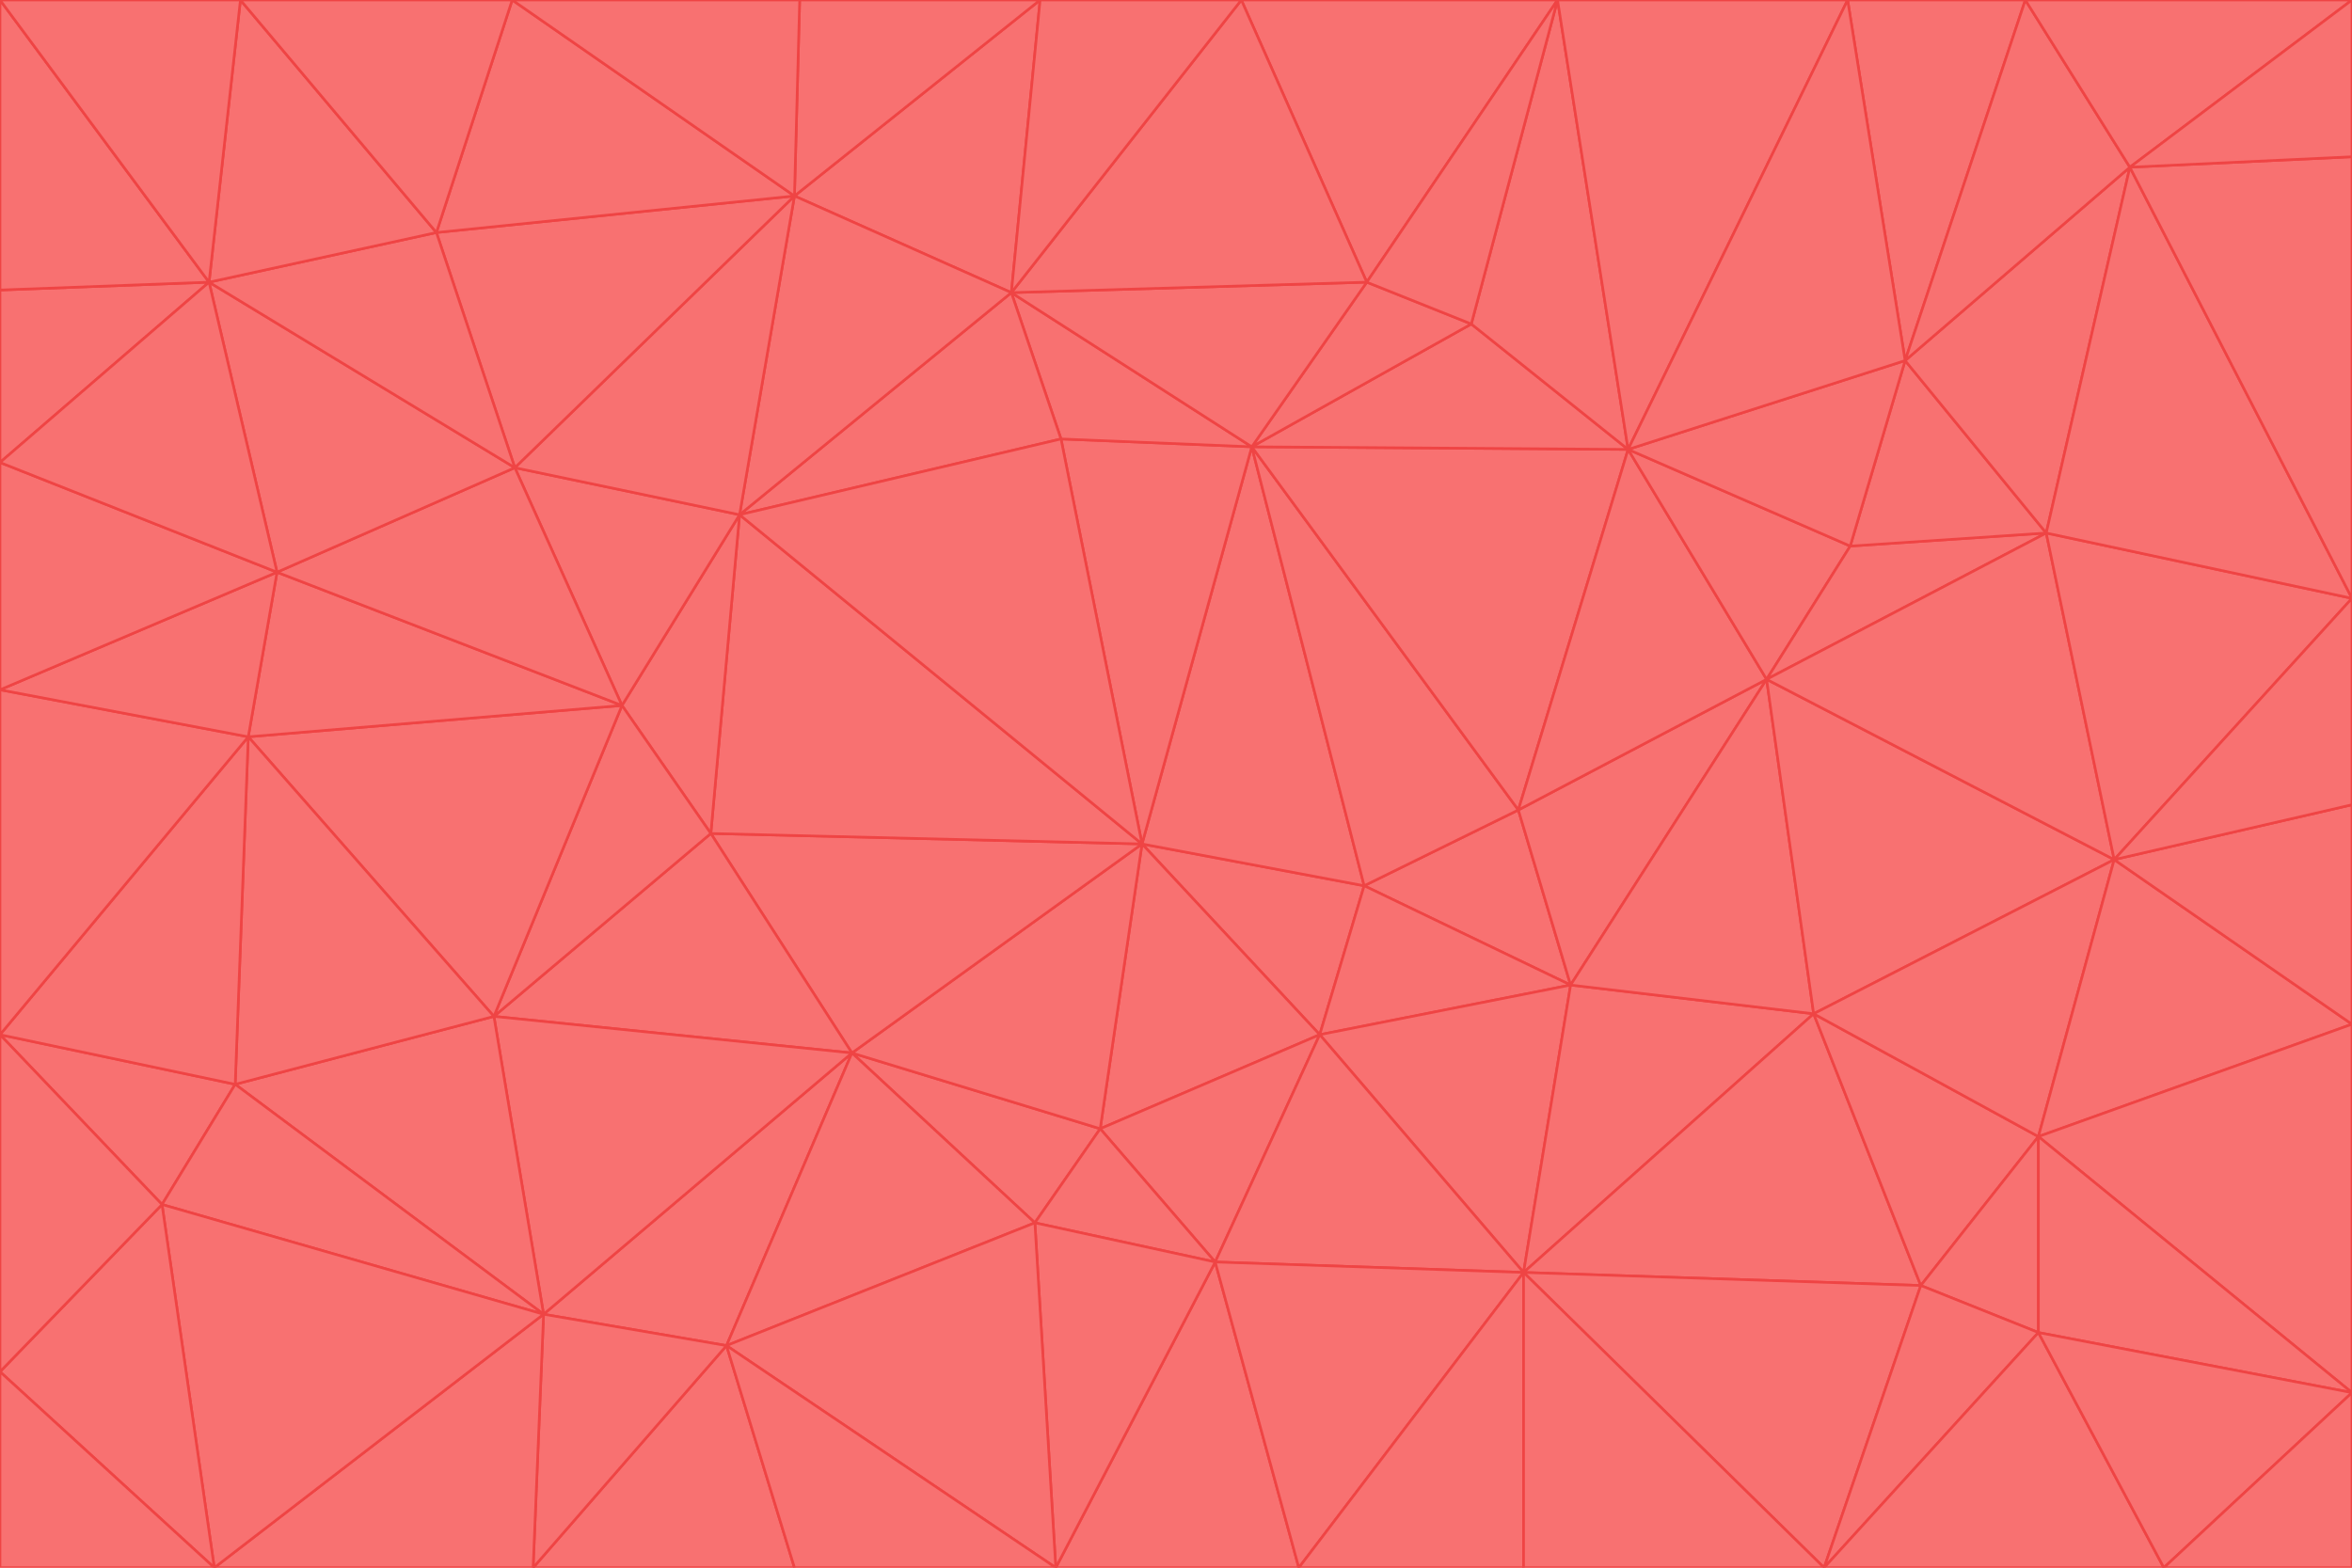 <svg id="visual" viewBox="0 0 900 600" width="900" height="600" xmlns="http://www.w3.org/2000/svg" xmlns:xlink="http://www.w3.org/1999/xlink" version="1.1"><g stroke-width="1" stroke-linejoin="bevel"><path d="M437 323L505 396L522 339Z" fill="#f87171" stroke="#ef4444"></path><path d="M437 323L421 432L505 396Z" fill="#f87171" stroke="#ef4444"></path><path d="M601 377L581 310L522 339Z" fill="#f87171" stroke="#ef4444"></path><path d="M522 339L479 171L437 323Z" fill="#f87171" stroke="#ef4444"></path><path d="M421 432L465 483L505 396Z" fill="#f87171" stroke="#ef4444"></path><path d="M505 396L601 377L522 339Z" fill="#f87171" stroke="#ef4444"></path><path d="M583 487L601 377L505 396Z" fill="#f87171" stroke="#ef4444"></path><path d="M326 403L396 468L421 432Z" fill="#f87171" stroke="#ef4444"></path><path d="M421 432L396 468L465 483Z" fill="#f87171" stroke="#ef4444"></path><path d="M437 323L326 403L421 432Z" fill="#f87171" stroke="#ef4444"></path><path d="M465 483L583 487L505 396Z" fill="#f87171" stroke="#ef4444"></path><path d="M581 310L479 171L522 339Z" fill="#f87171" stroke="#ef4444"></path><path d="M437 323L272 319L326 403Z" fill="#f87171" stroke="#ef4444"></path><path d="M479 171L406 168L437 323Z" fill="#f87171" stroke="#ef4444"></path><path d="M283 197L272 319L437 323Z" fill="#f87171" stroke="#ef4444"></path><path d="M583 487L694 388L601 377Z" fill="#f87171" stroke="#ef4444"></path><path d="M601 377L676 260L581 310Z" fill="#f87171" stroke="#ef4444"></path><path d="M581 310L623 172L479 171Z" fill="#f87171" stroke="#ef4444"></path><path d="M694 388L676 260L601 377Z" fill="#f87171" stroke="#ef4444"></path><path d="M676 260L623 172L581 310Z" fill="#f87171" stroke="#ef4444"></path><path d="M479 171L387 112L406 168Z" fill="#f87171" stroke="#ef4444"></path><path d="M404 600L497 600L465 483Z" fill="#f87171" stroke="#ef4444"></path><path d="M465 483L497 600L583 487Z" fill="#f87171" stroke="#ef4444"></path><path d="M583 487L735 492L694 388Z" fill="#f87171" stroke="#ef4444"></path><path d="M404 600L465 483L396 468Z" fill="#f87171" stroke="#ef4444"></path><path d="M623 172L563 124L479 171Z" fill="#f87171" stroke="#ef4444"></path><path d="M387 112L283 197L406 168Z" fill="#f87171" stroke="#ef4444"></path><path d="M406 168L283 197L437 323Z" fill="#f87171" stroke="#ef4444"></path><path d="M283 197L238 270L272 319Z" fill="#f87171" stroke="#ef4444"></path><path d="M208 503L278 515L326 403Z" fill="#f87171" stroke="#ef4444"></path><path d="M563 124L523 108L479 171Z" fill="#f87171" stroke="#ef4444"></path><path d="M189 389L326 403L272 319Z" fill="#f87171" stroke="#ef4444"></path><path d="M326 403L278 515L396 468Z" fill="#f87171" stroke="#ef4444"></path><path d="M278 515L404 600L396 468Z" fill="#f87171" stroke="#ef4444"></path><path d="M523 108L387 112L479 171Z" fill="#f87171" stroke="#ef4444"></path><path d="M497 600L583 600L583 487Z" fill="#f87171" stroke="#ef4444"></path><path d="M676 260L708 209L623 172Z" fill="#f87171" stroke="#ef4444"></path><path d="M623 172L596 0L563 124Z" fill="#f87171" stroke="#ef4444"></path><path d="M783 204L708 209L676 260Z" fill="#f87171" stroke="#ef4444"></path><path d="M238 270L189 389L272 319Z" fill="#f87171" stroke="#ef4444"></path><path d="M698 600L735 492L583 487Z" fill="#f87171" stroke="#ef4444"></path><path d="M694 388L809 329L676 260Z" fill="#f87171" stroke="#ef4444"></path><path d="M204 600L304 600L278 515Z" fill="#f87171" stroke="#ef4444"></path><path d="M278 515L304 600L404 600Z" fill="#f87171" stroke="#ef4444"></path><path d="M189 389L208 503L326 403Z" fill="#f87171" stroke="#ef4444"></path><path d="M735 492L780 435L694 388Z" fill="#f87171" stroke="#ef4444"></path><path d="M398 0L304 75L387 112Z" fill="#f87171" stroke="#ef4444"></path><path d="M387 112L304 75L283 197Z" fill="#f87171" stroke="#ef4444"></path><path d="M283 197L197 179L238 270Z" fill="#f87171" stroke="#ef4444"></path><path d="M238 270L95 282L189 389Z" fill="#f87171" stroke="#ef4444"></path><path d="M304 75L197 179L283 197Z" fill="#f87171" stroke="#ef4444"></path><path d="M583 600L698 600L583 487Z" fill="#f87171" stroke="#ef4444"></path><path d="M735 492L780 510L780 435Z" fill="#f87171" stroke="#ef4444"></path><path d="M783 204L729 138L708 209Z" fill="#f87171" stroke="#ef4444"></path><path d="M708 209L729 138L623 172Z" fill="#f87171" stroke="#ef4444"></path><path d="M596 0L475 0L523 108Z" fill="#f87171" stroke="#ef4444"></path><path d="M523 108L475 0L387 112Z" fill="#f87171" stroke="#ef4444"></path><path d="M780 435L809 329L694 388Z" fill="#f87171" stroke="#ef4444"></path><path d="M698 600L780 510L735 492Z" fill="#f87171" stroke="#ef4444"></path><path d="M780 435L900 392L809 329Z" fill="#f87171" stroke="#ef4444"></path><path d="M809 329L783 204L676 260Z" fill="#f87171" stroke="#ef4444"></path><path d="M596 0L523 108L563 124Z" fill="#f87171" stroke="#ef4444"></path><path d="M475 0L398 0L387 112Z" fill="#f87171" stroke="#ef4444"></path><path d="M208 503L204 600L278 515Z" fill="#f87171" stroke="#ef4444"></path><path d="M82 600L204 600L208 503Z" fill="#f87171" stroke="#ef4444"></path><path d="M707 0L596 0L623 172Z" fill="#f87171" stroke="#ef4444"></path><path d="M106 219L95 282L238 270Z" fill="#f87171" stroke="#ef4444"></path><path d="M189 389L90 415L208 503Z" fill="#f87171" stroke="#ef4444"></path><path d="M95 282L90 415L189 389Z" fill="#f87171" stroke="#ef4444"></path><path d="M197 179L106 219L238 270Z" fill="#f87171" stroke="#ef4444"></path><path d="M80 108L106 219L197 179Z" fill="#f87171" stroke="#ef4444"></path><path d="M167 89L197 179L304 75Z" fill="#f87171" stroke="#ef4444"></path><path d="M398 0L306 0L304 75Z" fill="#f87171" stroke="#ef4444"></path><path d="M196 0L167 89L304 75Z" fill="#f87171" stroke="#ef4444"></path><path d="M775 0L707 0L729 138Z" fill="#f87171" stroke="#ef4444"></path><path d="M729 138L707 0L623 172Z" fill="#f87171" stroke="#ef4444"></path><path d="M0 396L62 461L90 415Z" fill="#f87171" stroke="#ef4444"></path><path d="M90 415L62 461L208 503Z" fill="#f87171" stroke="#ef4444"></path><path d="M0 396L90 415L95 282Z" fill="#f87171" stroke="#ef4444"></path><path d="M900 533L900 392L780 435Z" fill="#f87171" stroke="#ef4444"></path><path d="M809 329L900 229L783 204Z" fill="#f87171" stroke="#ef4444"></path><path d="M783 204L815 64L729 138Z" fill="#f87171" stroke="#ef4444"></path><path d="M900 533L780 435L780 510Z" fill="#f87171" stroke="#ef4444"></path><path d="M900 392L900 308L809 329Z" fill="#f87171" stroke="#ef4444"></path><path d="M698 600L828 600L780 510Z" fill="#f87171" stroke="#ef4444"></path><path d="M900 308L900 229L809 329Z" fill="#f87171" stroke="#ef4444"></path><path d="M900 229L815 64L783 204Z" fill="#f87171" stroke="#ef4444"></path><path d="M306 0L196 0L304 75Z" fill="#f87171" stroke="#ef4444"></path><path d="M167 89L80 108L197 179Z" fill="#f87171" stroke="#ef4444"></path><path d="M828 600L900 533L780 510Z" fill="#f87171" stroke="#ef4444"></path><path d="M62 461L82 600L208 503Z" fill="#f87171" stroke="#ef4444"></path><path d="M815 64L775 0L729 138Z" fill="#f87171" stroke="#ef4444"></path><path d="M92 0L80 108L167 89Z" fill="#f87171" stroke="#ef4444"></path><path d="M0 264L0 396L95 282Z" fill="#f87171" stroke="#ef4444"></path><path d="M0 264L95 282L106 219Z" fill="#f87171" stroke="#ef4444"></path><path d="M62 461L0 525L82 600Z" fill="#f87171" stroke="#ef4444"></path><path d="M0 177L0 264L106 219Z" fill="#f87171" stroke="#ef4444"></path><path d="M828 600L900 600L900 533Z" fill="#f87171" stroke="#ef4444"></path><path d="M0 396L0 525L62 461Z" fill="#f87171" stroke="#ef4444"></path><path d="M0 111L0 177L80 108Z" fill="#f87171" stroke="#ef4444"></path><path d="M80 108L0 177L106 219Z" fill="#f87171" stroke="#ef4444"></path><path d="M900 229L900 60L815 64Z" fill="#f87171" stroke="#ef4444"></path><path d="M815 64L900 0L775 0Z" fill="#f87171" stroke="#ef4444"></path><path d="M196 0L92 0L167 89Z" fill="#f87171" stroke="#ef4444"></path><path d="M0 525L0 600L82 600Z" fill="#f87171" stroke="#ef4444"></path><path d="M0 0L0 111L80 108Z" fill="#f87171" stroke="#ef4444"></path><path d="M900 60L900 0L815 64Z" fill="#f87171" stroke="#ef4444"></path><path d="M92 0L0 0L80 108Z" fill="#f87171" stroke="#ef4444"></path></g></svg>